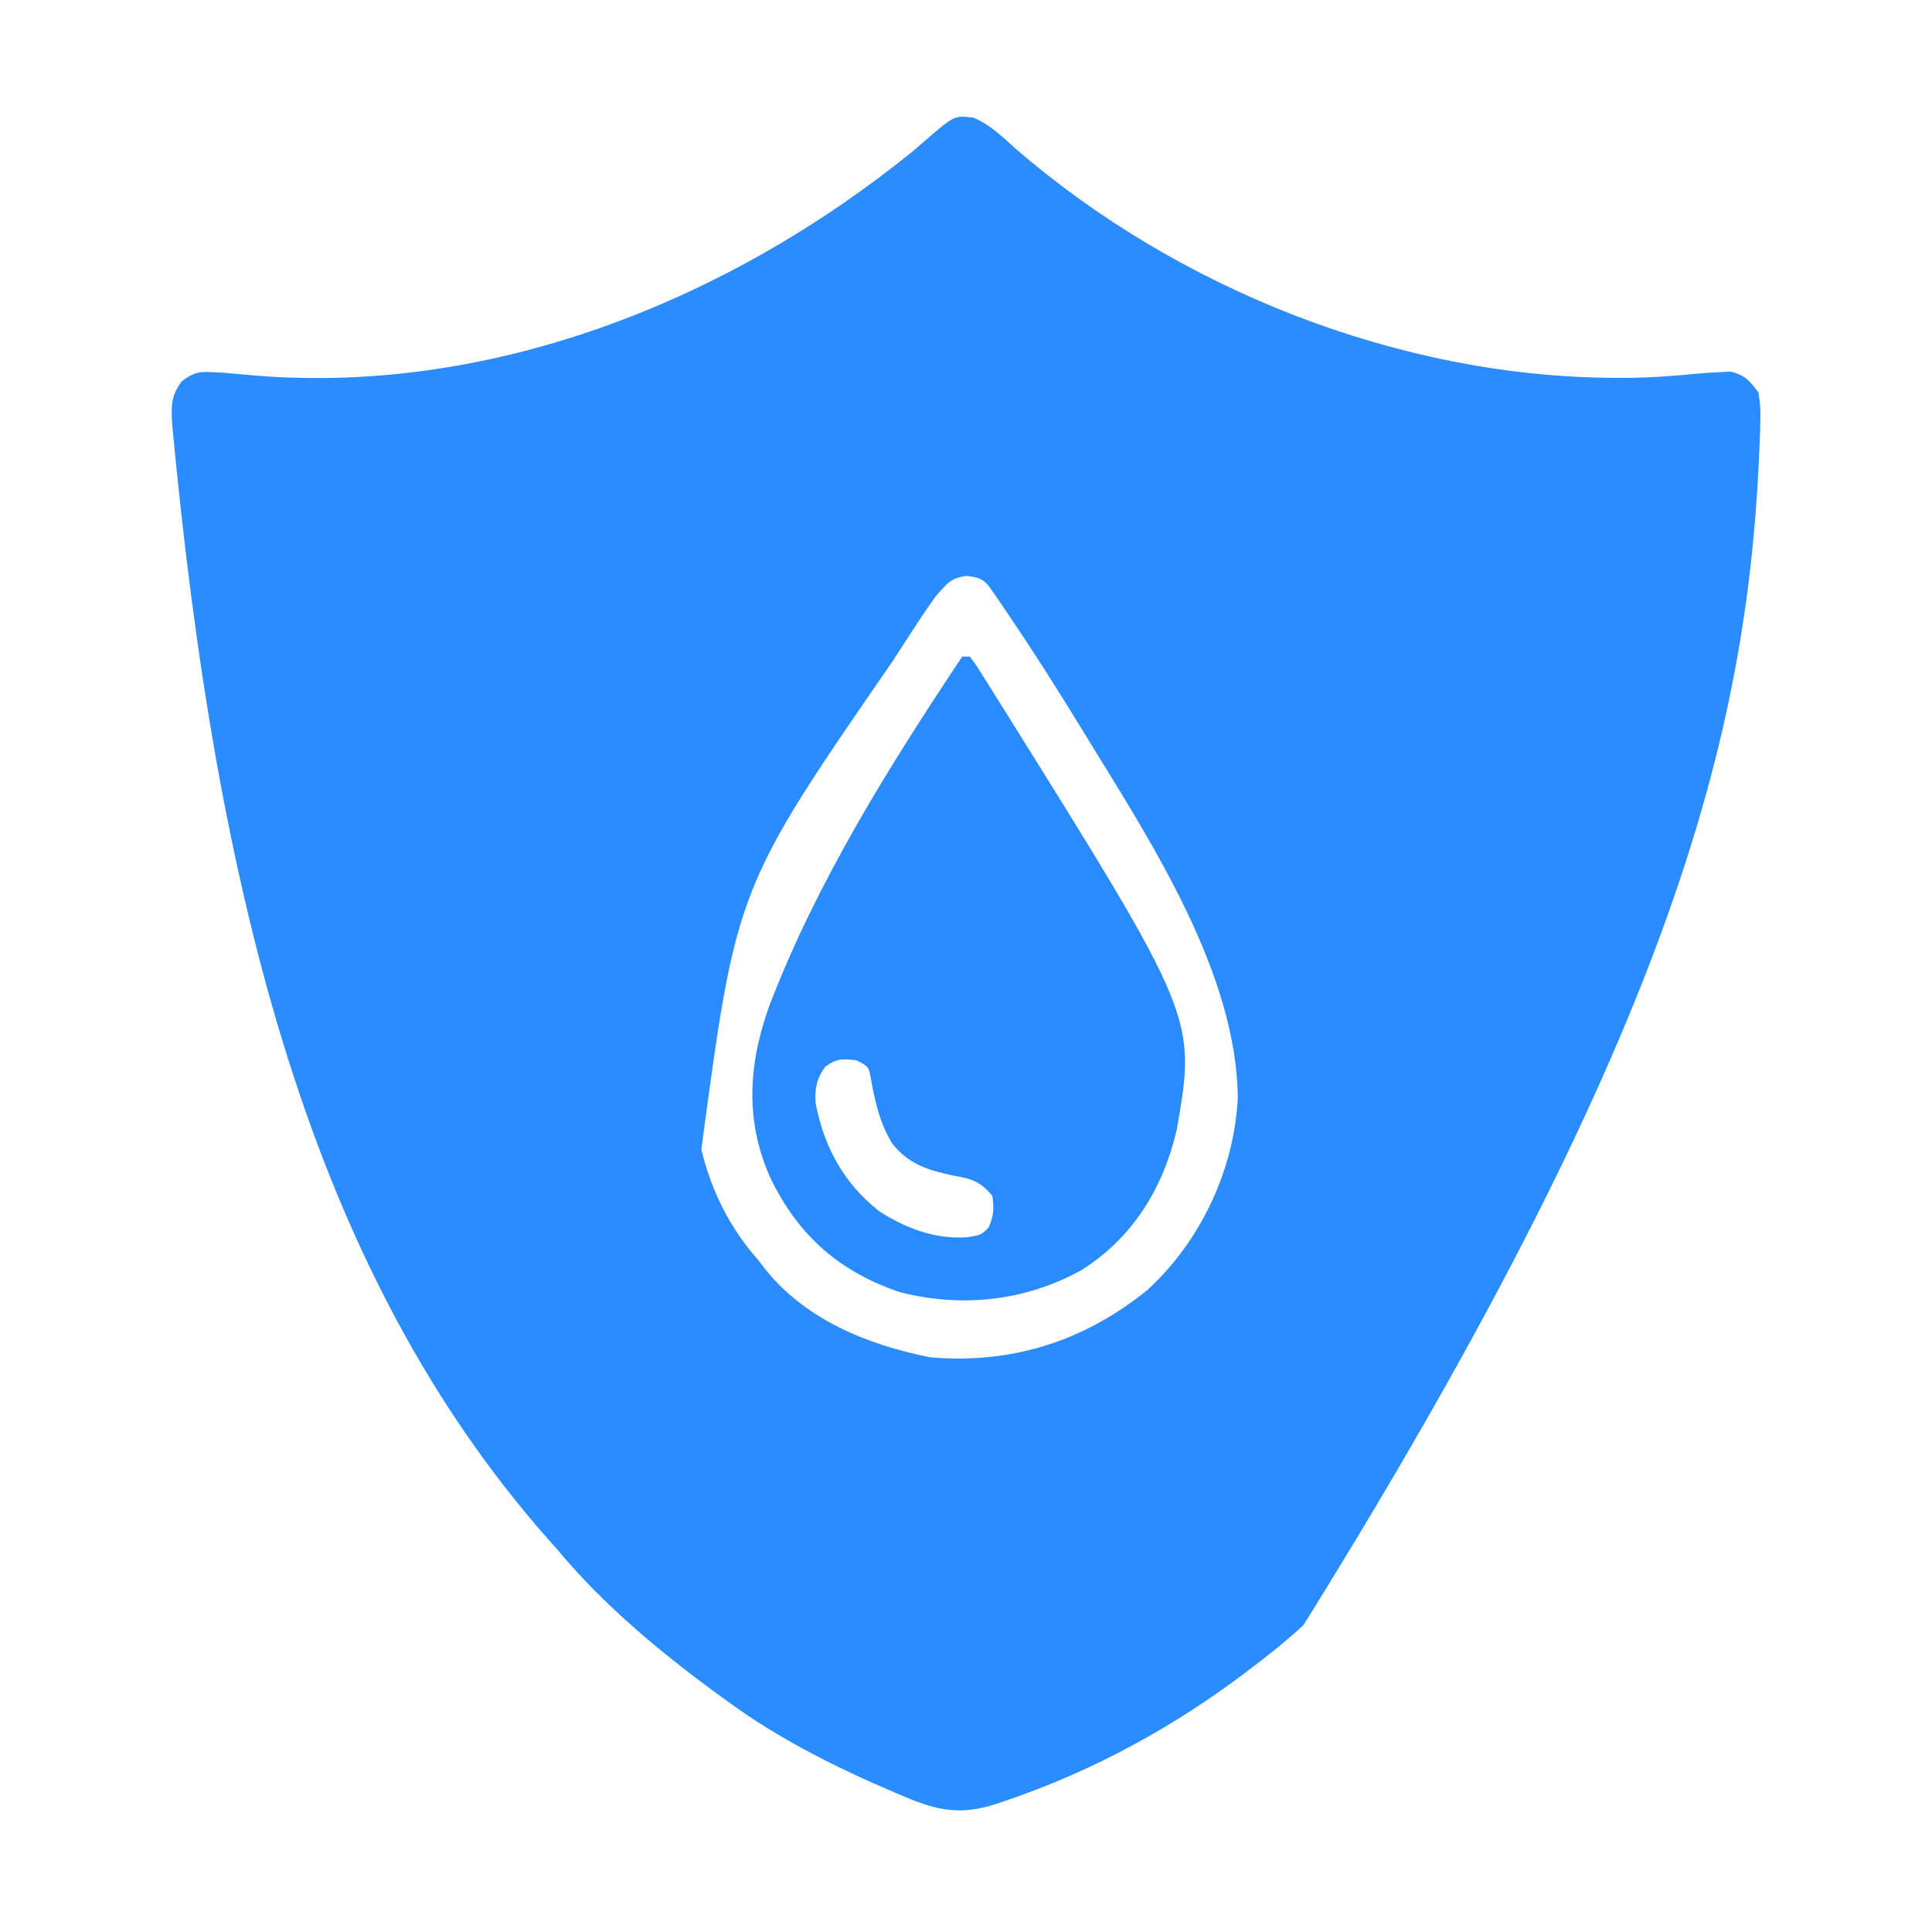 <?xml version="1.0" encoding="UTF-8"?>
<svg version="1.1" xmlns="http://www.w3.org/2000/svg" width="512" height="512">
<path d="M0 0 C4.5 1.785 7.899 5.268 11.481 8.438 C54.451 45.513 112.906 68.687 169.66 68.957 C170.619 68.962 171.577 68.967 172.564 68.972 C179.128 68.956 185.57 68.493 192.098 67.832 C194.053 67.67 196.012 67.535 197.973 67.457 C199.268 67.384 199.268 67.384 200.59 67.309 C204.398 68.103 205.796 69.75 208.098 72.832 C208.579 75.654 208.714 77.773 208.598 80.582 C208.579 81.392 208.561 82.202 208.542 83.037 C206.013 159.677 187.613 238.715 87.553 399.47 C83.596 403.173 79.393 406.533 75.098 409.832 C74.537 410.264 73.976 410.695 73.399 411.14 C53.741 426.184 31.978 438.143 8.473 446.082 C7.627 446.37 6.781 446.657 5.91 446.954 C-3.158 449.843 -9.285 448.743 -17.902 445.082 C-19.329 444.486 -19.329 444.486 -20.785 443.877 C-36.151 437.31 -51.397 429.739 -64.902 419.832 C-65.867 419.139 -66.831 418.445 -67.824 417.73 C-82.915 406.667 -97.907 394.237 -109.902 379.832 C-111.204 378.363 -111.204 378.363 -112.531 376.863 C-175.173 305.993 -200.472 207.282 -212.277 81.27 C-212.315 80.516 -212.352 79.763 -212.391 78.986 C-212.454 75.007 -212.076 73.069 -209.699 69.828 C-206.639 67.644 -205.463 67.248 -201.777 67.457 C-200.929 67.491 -200.081 67.524 -199.207 67.559 C-197.296 67.717 -195.385 67.883 -193.476 68.072 C-129.234 74.342 -65.304 48.924 -15.902 8.832 C-14.912 7.975 -13.922 7.118 -12.902 6.234 C-5.01 -0.588 -5.01 -0.588 0 0 Z M-9.902 126.832 C-11.492 129.02 -12.998 131.191 -14.465 133.457 C-14.891 134.107 -15.318 134.758 -15.757 135.428 C-17.147 137.557 -18.526 139.694 -19.902 141.832 C-20.366 142.547 -20.829 143.262 -21.306 143.999 C-62.749 204.051 -62.749 204.051 -72.043 273.477 C-69.361 284.513 -64.45 294.345 -56.902 302.832 C-56.233 303.712 -56.233 303.712 -55.551 304.609 C-44.838 318.423 -28.107 325.191 -11.465 328.52 C10.131 330.414 29.412 324.299 46.223 310.645 C60.297 297.724 69.17 278.863 70.121 259.793 C69.863 227.162 47.635 192.718 31.098 165.832 C30.485 164.828 29.873 163.825 29.242 162.791 C22.651 152.007 15.889 141.349 8.785 130.895 C8.24 130.089 7.694 129.284 7.133 128.454 C6.379 127.359 6.379 127.359 5.609 126.242 C5.171 125.604 4.732 124.966 4.28 124.309 C2.463 122.04 1.166 121.841 -1.715 121.457 C-6.024 121.964 -7.037 123.629 -9.902 126.832 Z " fill="#2A8CFF" transform="translate(257.902,31.168)"/>
<path d="M0 0 C0.66 0 1.32 0 2 0 C3.306 1.67 3.306 1.67 4.801 4.039 C5.638 5.358 5.638 5.358 6.493 6.703 C7.093 7.667 7.694 8.632 8.312 9.625 C9.248 11.114 9.248 11.114 10.203 12.633 C62.072 95.602 62.072 95.602 56.82 125.516 C53.156 141.081 45.085 154.144 31.438 162.688 C16.634 170.812 -0.132 172.62 -16.5 168.438 C-32.344 163.1 -43.117 153.715 -50.489 138.885 C-57.688 123.536 -56.75 108.242 -51.148 92.626 C-38.595 59.806 -19.424 29.136 0 0 Z M-36.312 108.688 C-38.57 111.781 -39.089 114.44 -38.871 118.254 C-36.684 129.9 -31.366 139.628 -22 147 C-14.929 151.536 -7.109 154.494 1.375 153.875 C4.949 153.298 4.949 153.298 7 151.312 C8.318 148.265 8.48 146.29 8 143 C5.001 139.157 2.469 138.373 -2.25 137.562 C-8.911 136.151 -14.137 134.591 -18.488 129.133 C-21.87 123.686 -23.099 117.984 -24.227 111.723 C-24.772 108.684 -24.772 108.684 -28 107 C-31.631 106.536 -33.32 106.504 -36.312 108.688 Z " fill="#2A8BFF" transform="translate(255,174)"/>
</svg>
